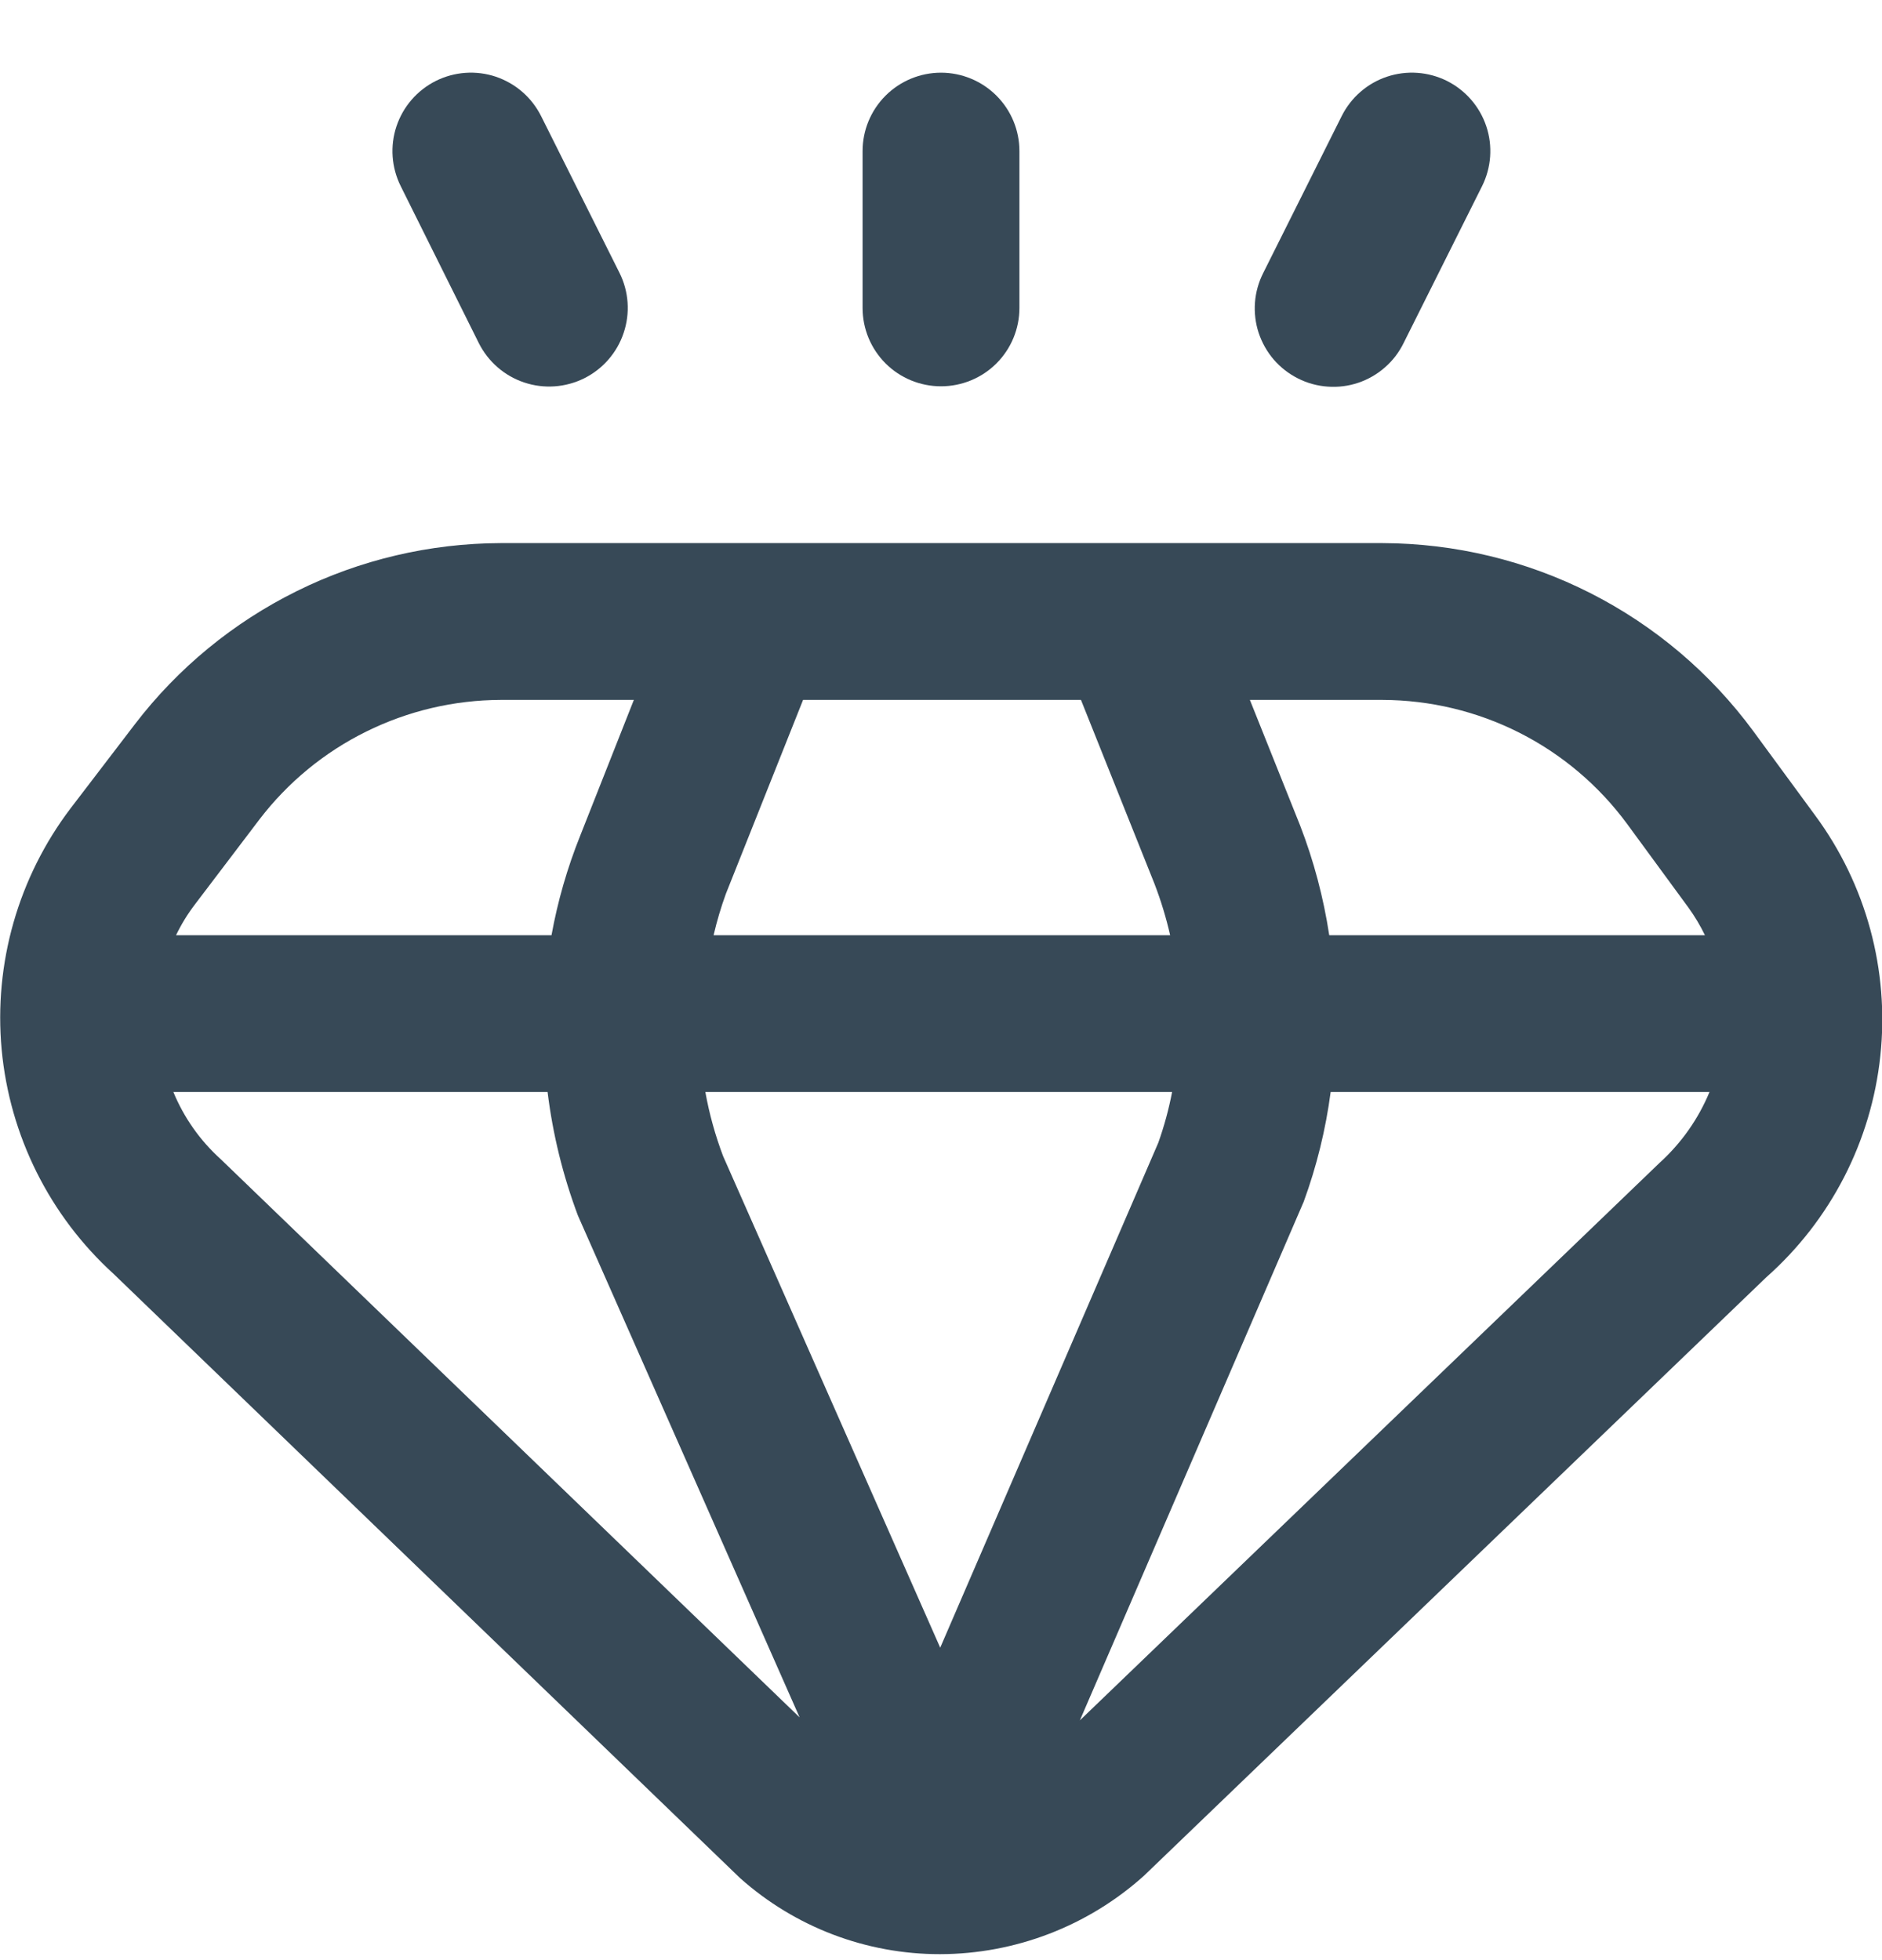 <svg width="24" height="25" viewBox="0 0 24 25" fill="none" xmlns="http://www.w3.org/2000/svg">
<g clip-path="url(#clip0_507_2069)">
<path d="M23.147 10.399L22.36 9.327C21.814 8.585 21.103 7.982 20.282 7.565C19.46 7.148 18.553 6.93 17.632 6.927H6.383C5.481 6.93 4.591 7.139 3.783 7.54C2.975 7.94 2.269 8.52 1.721 9.236L0.9 10.31C0.233 11.19 -0.08 12.287 0.021 13.385C0.123 14.484 0.632 15.505 1.448 16.247L9.438 23.954C10.14 24.58 11.048 24.925 11.988 24.924C12.948 24.922 13.874 24.566 14.588 23.924L22.524 16.291C23.345 15.564 23.864 14.556 23.979 13.465C24.095 12.375 23.798 11.281 23.147 10.399ZM20.747 10.505L21.534 11.579C21.613 11.689 21.683 11.806 21.742 11.928H16.951C16.878 11.449 16.754 10.979 16.579 10.527L15.939 8.927H17.632C18.238 8.929 18.836 9.072 19.377 9.346C19.918 9.62 20.387 10.017 20.747 10.505ZM11.99 21.015L9.221 14.745C9.121 14.48 9.045 14.207 8.995 13.928H14.947C14.905 14.147 14.846 14.364 14.771 14.575L11.99 21.015ZM9.1 11.928C9.142 11.748 9.194 11.572 9.257 11.399L10.241 8.927H13.785L14.722 11.271C14.804 11.484 14.871 11.704 14.922 11.928H9.1ZM3.311 10.448C3.672 9.977 4.137 9.594 4.67 9.331C5.203 9.067 5.789 8.929 6.383 8.927H8.083L7.4 10.656C7.235 11.067 7.112 11.493 7.033 11.928H2.245C2.313 11.786 2.396 11.652 2.492 11.527L3.311 10.448ZM2.811 14.781C2.55 14.545 2.345 14.253 2.211 13.928H6.983C7.049 14.466 7.179 14.995 7.37 15.504L10.197 21.904L2.811 14.781ZM13.771 21.942L16.625 15.328C16.791 14.875 16.906 14.405 16.969 13.928H21.8C21.658 14.271 21.442 14.578 21.167 14.828L13.771 21.942Z" fill="#374957"/>
<path d="M12 4.927C12.265 4.927 12.52 4.822 12.707 4.635C12.895 4.447 13 4.193 13 3.927V1.927C13 1.662 12.895 1.408 12.707 1.22C12.52 1.033 12.265 0.927 12 0.927C11.735 0.927 11.48 1.033 11.293 1.22C11.105 1.408 11 1.662 11 1.927V3.927C11 4.193 11.105 4.447 11.293 4.635C11.48 4.822 11.735 4.927 12 4.927Z" fill="#374957"/>
<path d="M16.553 4.827C16.671 4.887 16.8 4.922 16.931 4.931C17.063 4.941 17.196 4.924 17.321 4.882C17.446 4.84 17.562 4.773 17.661 4.686C17.761 4.599 17.842 4.493 17.9 4.374L18.9 2.374C19.018 2.137 19.038 1.862 18.954 1.611C18.87 1.359 18.689 1.151 18.452 1.032C18.215 0.914 17.94 0.894 17.688 0.978C17.436 1.062 17.229 1.243 17.11 1.48L16.11 3.48C16.05 3.598 16.014 3.726 16.004 3.857C15.994 3.989 16.01 4.121 16.051 4.246C16.093 4.371 16.158 4.487 16.244 4.587C16.33 4.686 16.435 4.768 16.553 4.827Z" fill="#374957"/>
<path d="M6.105 4.374C6.224 4.612 6.432 4.794 6.684 4.878C6.936 4.963 7.212 4.943 7.45 4.825C7.688 4.706 7.869 4.498 7.953 4.246C8.038 3.994 8.019 3.718 7.9 3.48L6.9 1.48C6.841 1.363 6.76 1.258 6.661 1.172C6.562 1.086 6.446 1.02 6.322 0.978C6.07 0.894 5.795 0.914 5.558 1.032C5.321 1.151 5.14 1.359 5.056 1.611C4.972 1.862 4.992 2.137 5.11 2.374L6.105 4.374Z" fill="#374957"/>
</g>
<defs>
<clipPath id="clip0_507_2069">
<rect width="24" height="24" fill="white" transform="translate(0 0.927)"/>
</clipPath>
</defs>
</svg>
